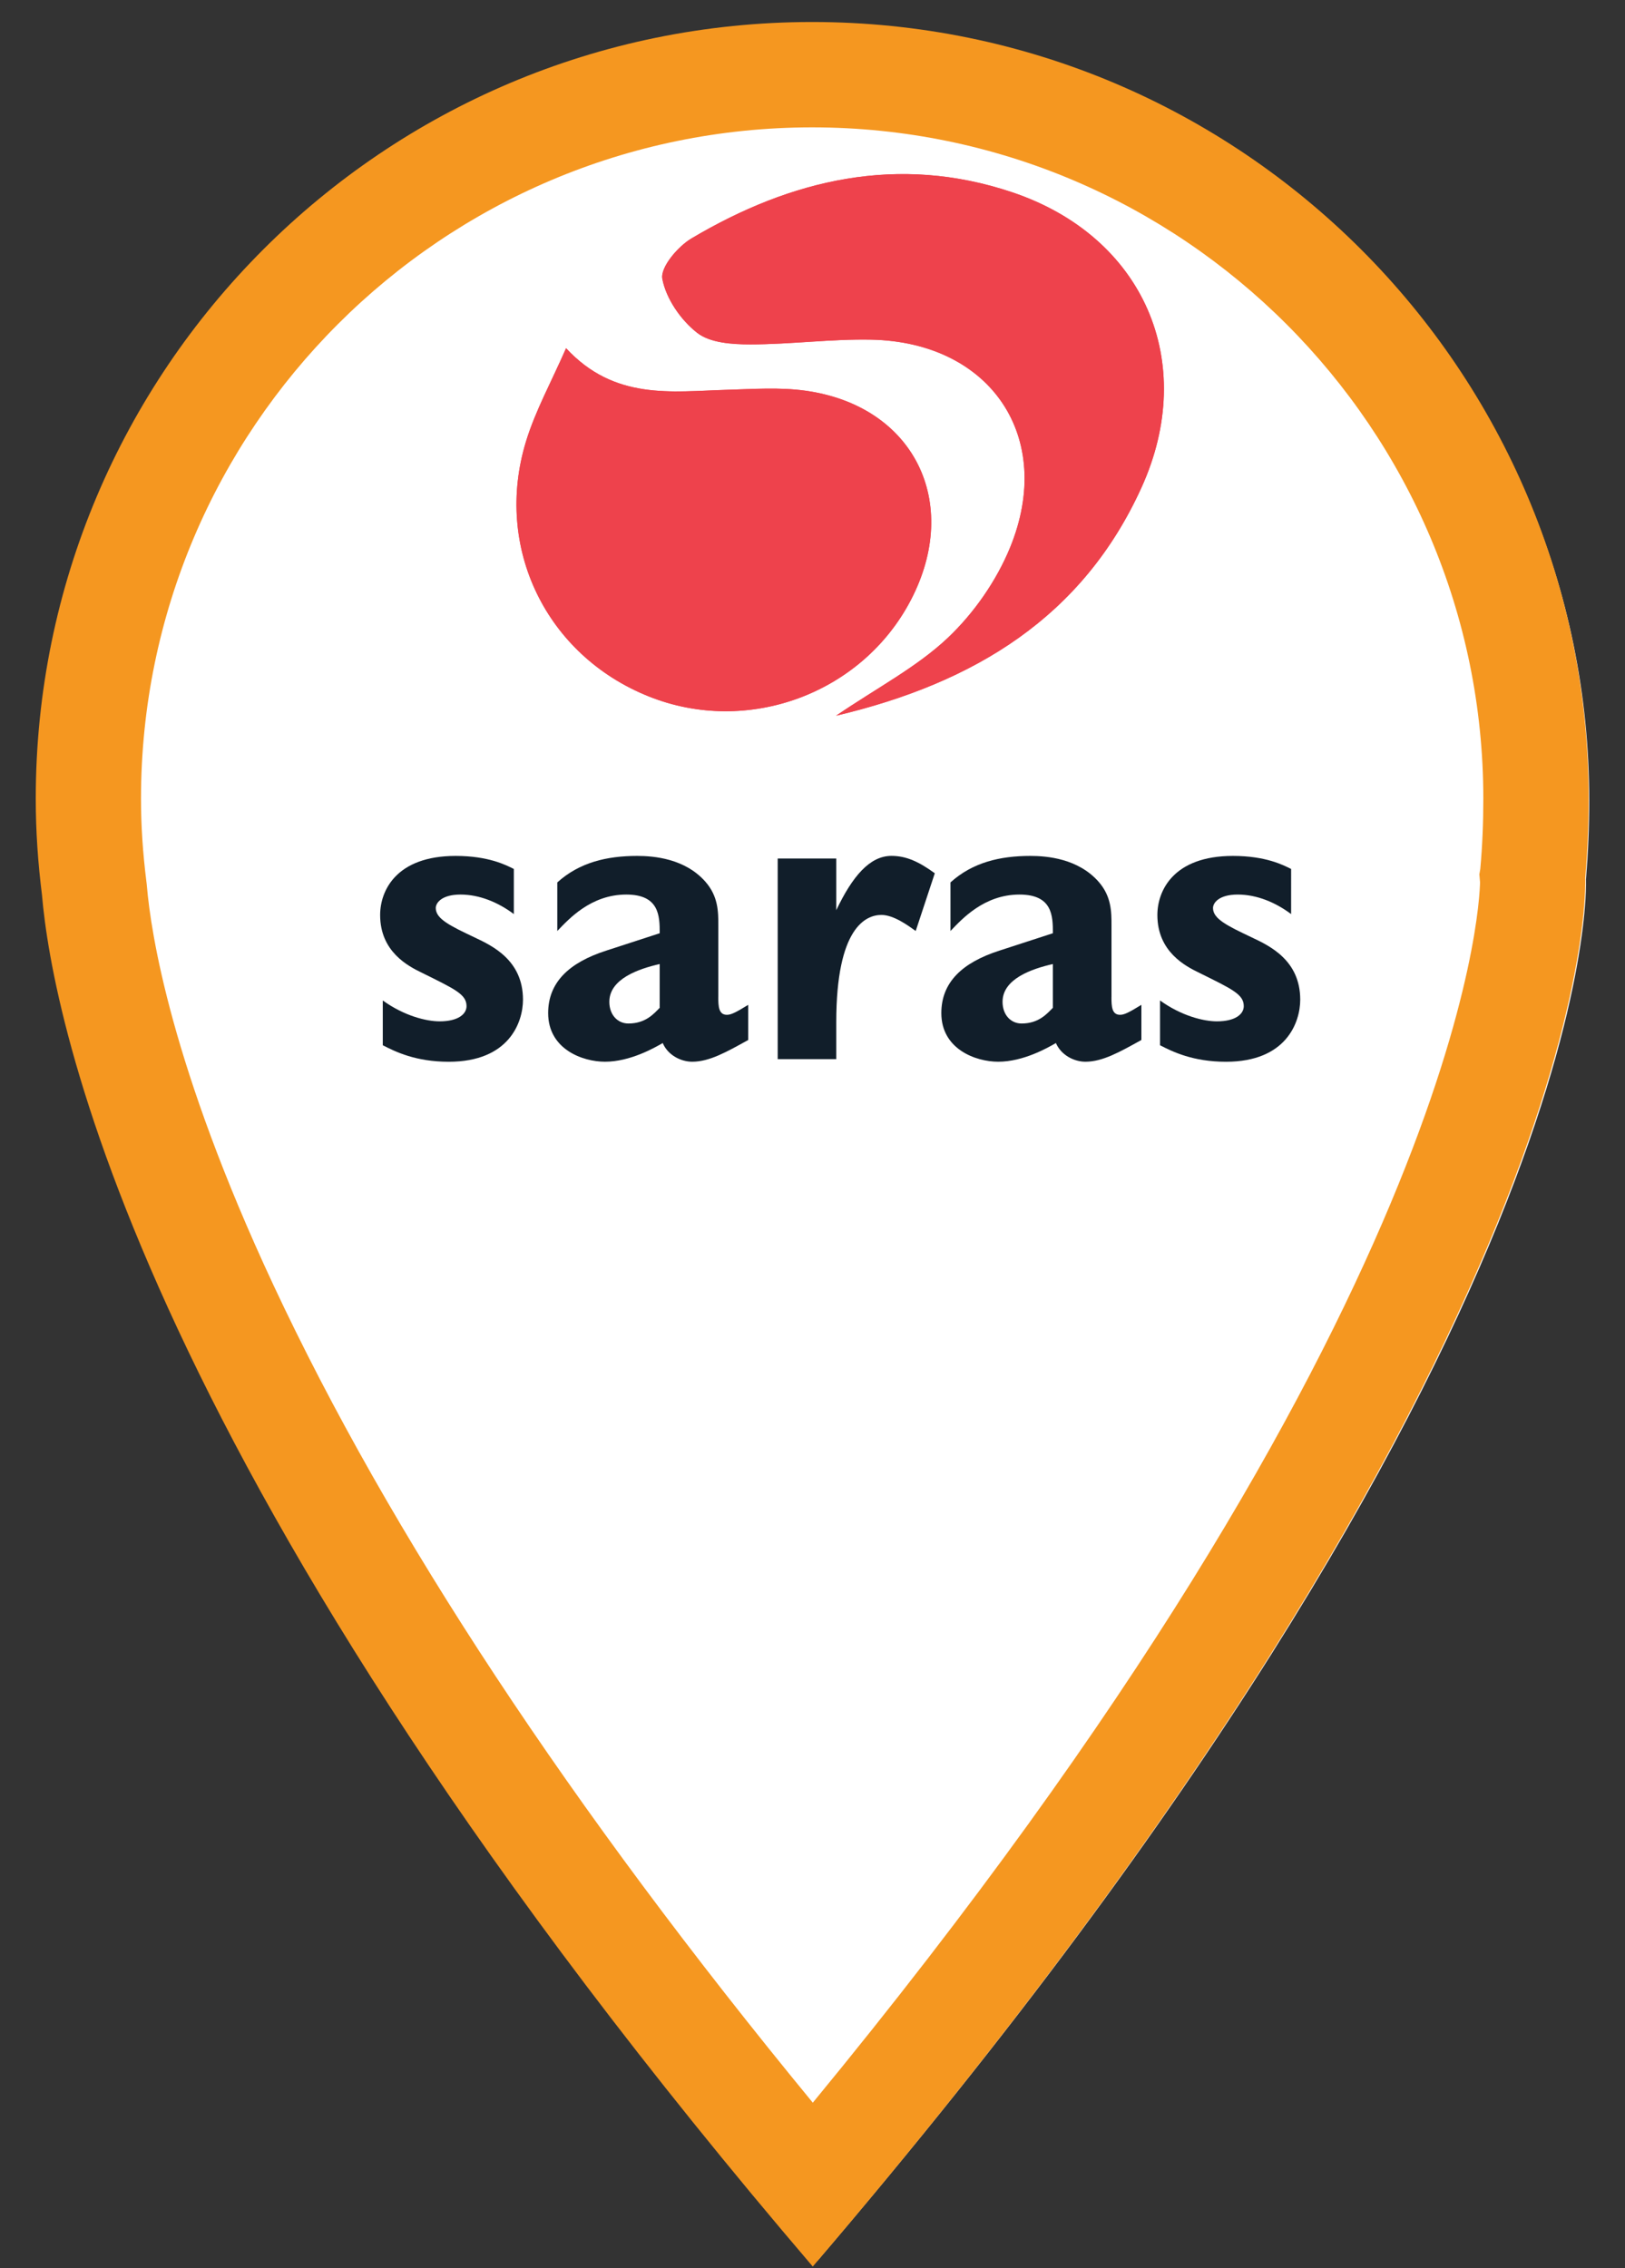 <?xml version="1.0" encoding="utf-8"?>
<!-- Generator: Adobe Illustrator 16.0.0, SVG Export Plug-In . SVG Version: 6.00 Build 0)  -->
<!DOCTYPE svg PUBLIC "-//W3C//DTD SVG 1.1//EN" "http://www.w3.org/Graphics/SVG/1.1/DTD/svg11.dtd">
<svg version="1.1" id="Layer_1" xmlns="http://www.w3.org/2000/svg" xmlns:xlink="http://www.w3.org/1999/xlink" x="0px" y="0px"
	 width="43px" height="60px" viewBox="0 0 43 60" enable-background="new 0 0 43 60" xml:space="preserve">
<rect x="0" y="0" width="43" height="60" fill="#333333" stroke="none"/>
<path id="fondo_x5F_icono" fill="#FFFFFF" d="M42.054,21.176c0-11.286-9.154-20.44-20.439-20.44c-11.286,0-20.44,9.154-20.44,20.44
	c0,0.865,0.061,1.7,0.164,2.534c0.269,3.161,2.505,15.283,20.291,36.094c20.917-24.466,20.337-36.541,20.337-36.541
	C42.024,22.578,42.054,21.892,42.054,21.176"/>
<path fill="#F59720" d="M21.491,3.369c9.793,0,17.76,7.967,17.76,17.759c0,0.635-0.025,1.242-0.08,1.856l-0.025,0.144l0.018,0.21
	c-0.01,0.56-0.42,11.344-17.656,32.283C15.102,47.832,10.306,40.563,7.23,33.981c-2.7-5.778-3.237-9.298-3.343-10.543l-0.005-0.054
	l-0.007-0.056c-0.097-0.771-0.144-1.49-0.144-2.201C3.732,11.335,11.7,3.369,21.491,3.369 M21.491,0.582
	c-11.344,0-20.545,9.202-20.545,20.546c0,0.869,0.06,1.708,0.165,2.547c0.27,3.177,2.518,15.36,20.396,36.28
	c21.025-24.591,20.441-36.73,20.441-36.73c0.059-0.689,0.09-1.379,0.09-2.098C42.038,9.783,32.837,0.582,21.491,0.582"/>
<g id="saras">
	<g id="XMLID_762_">
		<g>
			<path id="XMLID_39_" fill="#EE424C" d="M14.979,9.211c-0.391,0.894-0.811,1.653-1.06,2.465c-0.86,2.81,0.539,5.664,3.252,6.747
				c2.607,1.042,5.63-0.066,6.927-2.542c1.356-2.59,0.085-5.151-2.79-5.547c-0.68-0.094-1.382-0.043-2.074-0.023
				C17.768,10.354,16.263,10.596,14.979,9.211z M22.124,18.932c3.687-0.871,6.529-2.627,8.079-6.028
				c1.517-3.33,0.058-6.652-3.422-7.818c-3.006-1.007-5.834-0.35-8.483,1.222c-0.363,0.216-0.83,0.767-0.771,1.071
				c0.1,0.525,0.488,1.087,0.92,1.425c0.343,0.269,0.928,0.307,1.406,0.307c1.069,0.001,2.14-0.147,3.207-0.125
				c3.157,0.066,4.863,2.581,3.67,5.496c-0.361,0.882-0.96,1.74-1.651,2.394C24.257,17.649,23.213,18.191,22.124,18.932z"/>
			<path id="XMLID_38_" fill="#EE424C" d="M14.979,9.211c1.284,1.385,2.789,1.143,4.255,1.101c0.692-0.02,1.395-0.071,2.074,0.023
				c2.875,0.396,4.146,2.957,2.79,5.547c-1.297,2.475-4.319,3.584-6.927,2.542c-2.713-1.083-4.112-3.937-3.252-6.747
				C14.167,10.864,14.588,10.105,14.979,9.211z"/>
			<path id="XMLID_37_" fill="#EE424C" d="M22.124,18.932c1.089-0.741,2.133-1.283,2.954-2.058c0.691-0.653,1.29-1.512,1.651-2.394
				c1.193-2.915-0.513-5.43-3.67-5.496c-1.067-0.022-2.138,0.125-3.207,0.125c-0.479,0-1.063-0.038-1.406-0.307
				c-0.432-0.338-0.82-0.9-0.92-1.425c-0.059-0.304,0.408-0.855,0.771-1.071c2.649-1.571,5.478-2.229,8.483-1.222
				c3.479,1.166,4.938,4.488,3.422,7.818C28.653,16.305,25.811,18.061,22.124,18.932z"/>
		</g>
	</g>
	<g id="XMLID_127_">
		<path id="XMLID_141_" fill="#111E2A" d="M13.598,24.18c-0.414-0.31-0.908-0.517-1.413-0.517c-0.494,0-0.654,0.218-0.654,0.357
			c0,0.287,0.379,0.47,1.034,0.78c0.459,0.218,1.274,0.598,1.274,1.643c0,0.598-0.367,1.643-1.964,1.643
			c-0.873,0-1.413-0.265-1.746-0.437v-1.184c0.574,0.413,1.16,0.552,1.504,0.552c0.494,0,0.712-0.195,0.712-0.402
			c0-0.311-0.299-0.447-1.183-0.884c-0.356-0.173-1.103-0.552-1.103-1.527c0-0.644,0.425-1.563,1.998-1.563
			c0.873,0,1.333,0.242,1.54,0.345V24.18z"/>
		<path id="XMLID_138_" fill="#111E2A" d="M19.007,26.374c0,0.252,0.011,0.47,0.229,0.47c0.104,0,0.229-0.057,0.563-0.264v0.93
			c-0.563,0.311-1.023,0.575-1.482,0.575c-0.299,0-0.644-0.173-0.78-0.494c-0.219,0.126-0.862,0.494-1.528,0.494
			c-0.597,0-1.504-0.334-1.504-1.286c0-0.804,0.54-1.333,1.54-1.654l1.412-0.459c0-0.46-0.012-1.023-0.885-1.023
			c-0.941,0-1.527,0.655-1.825,0.964v-1.285c0.585-0.529,1.309-0.701,2.113-0.701c0.447,0,1.264,0.07,1.803,0.679
			c0.345,0.39,0.345,0.803,0.345,1.159V26.374z M17.456,25.501c-0.551,0.126-1.332,0.39-1.332,0.999
			c0,0.344,0.218,0.574,0.505,0.574c0.46,0,0.678-0.265,0.827-0.414V25.501z"/>
		<path id="XMLID_133_" fill="#111E2A" d="M22.129,22.71v1.367c0.426-0.896,0.886-1.437,1.46-1.437c0.401,0,0.735,0.161,1.147,0.46
			l-0.505,1.526c-0.207-0.148-0.586-0.424-0.907-0.424c-0.413,0-1.195,0.333-1.195,2.837v0.977h-1.55V22.71H22.129z"/>
		<path id="XMLID_130_" fill="#111E2A" d="M29.411,26.374c0,0.252,0.01,0.47,0.229,0.47c0.104,0,0.229-0.057,0.563-0.264v0.93
			c-0.563,0.311-1.021,0.575-1.482,0.575c-0.297,0-0.642-0.173-0.78-0.494c-0.218,0.126-0.861,0.494-1.527,0.494
			c-0.597,0-1.505-0.334-1.505-1.286c0-0.804,0.539-1.333,1.54-1.654l1.412-0.459c0-0.46-0.011-1.023-0.885-1.023
			c-0.94,0-1.528,0.655-1.825,0.964v-1.285c0.585-0.529,1.309-0.701,2.113-0.701c0.446,0,1.262,0.07,1.803,0.679
			c0.345,0.39,0.345,0.803,0.345,1.159V26.374z M27.86,25.501c-0.552,0.126-1.331,0.39-1.331,0.999c0,0.344,0.217,0.574,0.504,0.574
			c0.46,0,0.677-0.265,0.827-0.414V25.501z"/>
		<path id="XMLID_128_" fill="#111E2A" d="M34.166,24.18c-0.415-0.31-0.908-0.517-1.415-0.517c-0.493,0-0.653,0.218-0.653,0.357
			c0,0.287,0.379,0.47,1.033,0.78c0.46,0.218,1.275,0.598,1.275,1.643c0,0.598-0.367,1.643-1.964,1.643
			c-0.872,0-1.413-0.265-1.746-0.437v-1.184c0.575,0.413,1.16,0.552,1.505,0.552c0.494,0,0.711-0.195,0.711-0.402
			c0-0.311-0.299-0.447-1.183-0.884c-0.355-0.173-1.103-0.552-1.103-1.527c0-0.644,0.426-1.563,1.999-1.563
			c0.873,0,1.332,0.242,1.54,0.345V24.18z"/>
	</g>
</g>
</svg>
